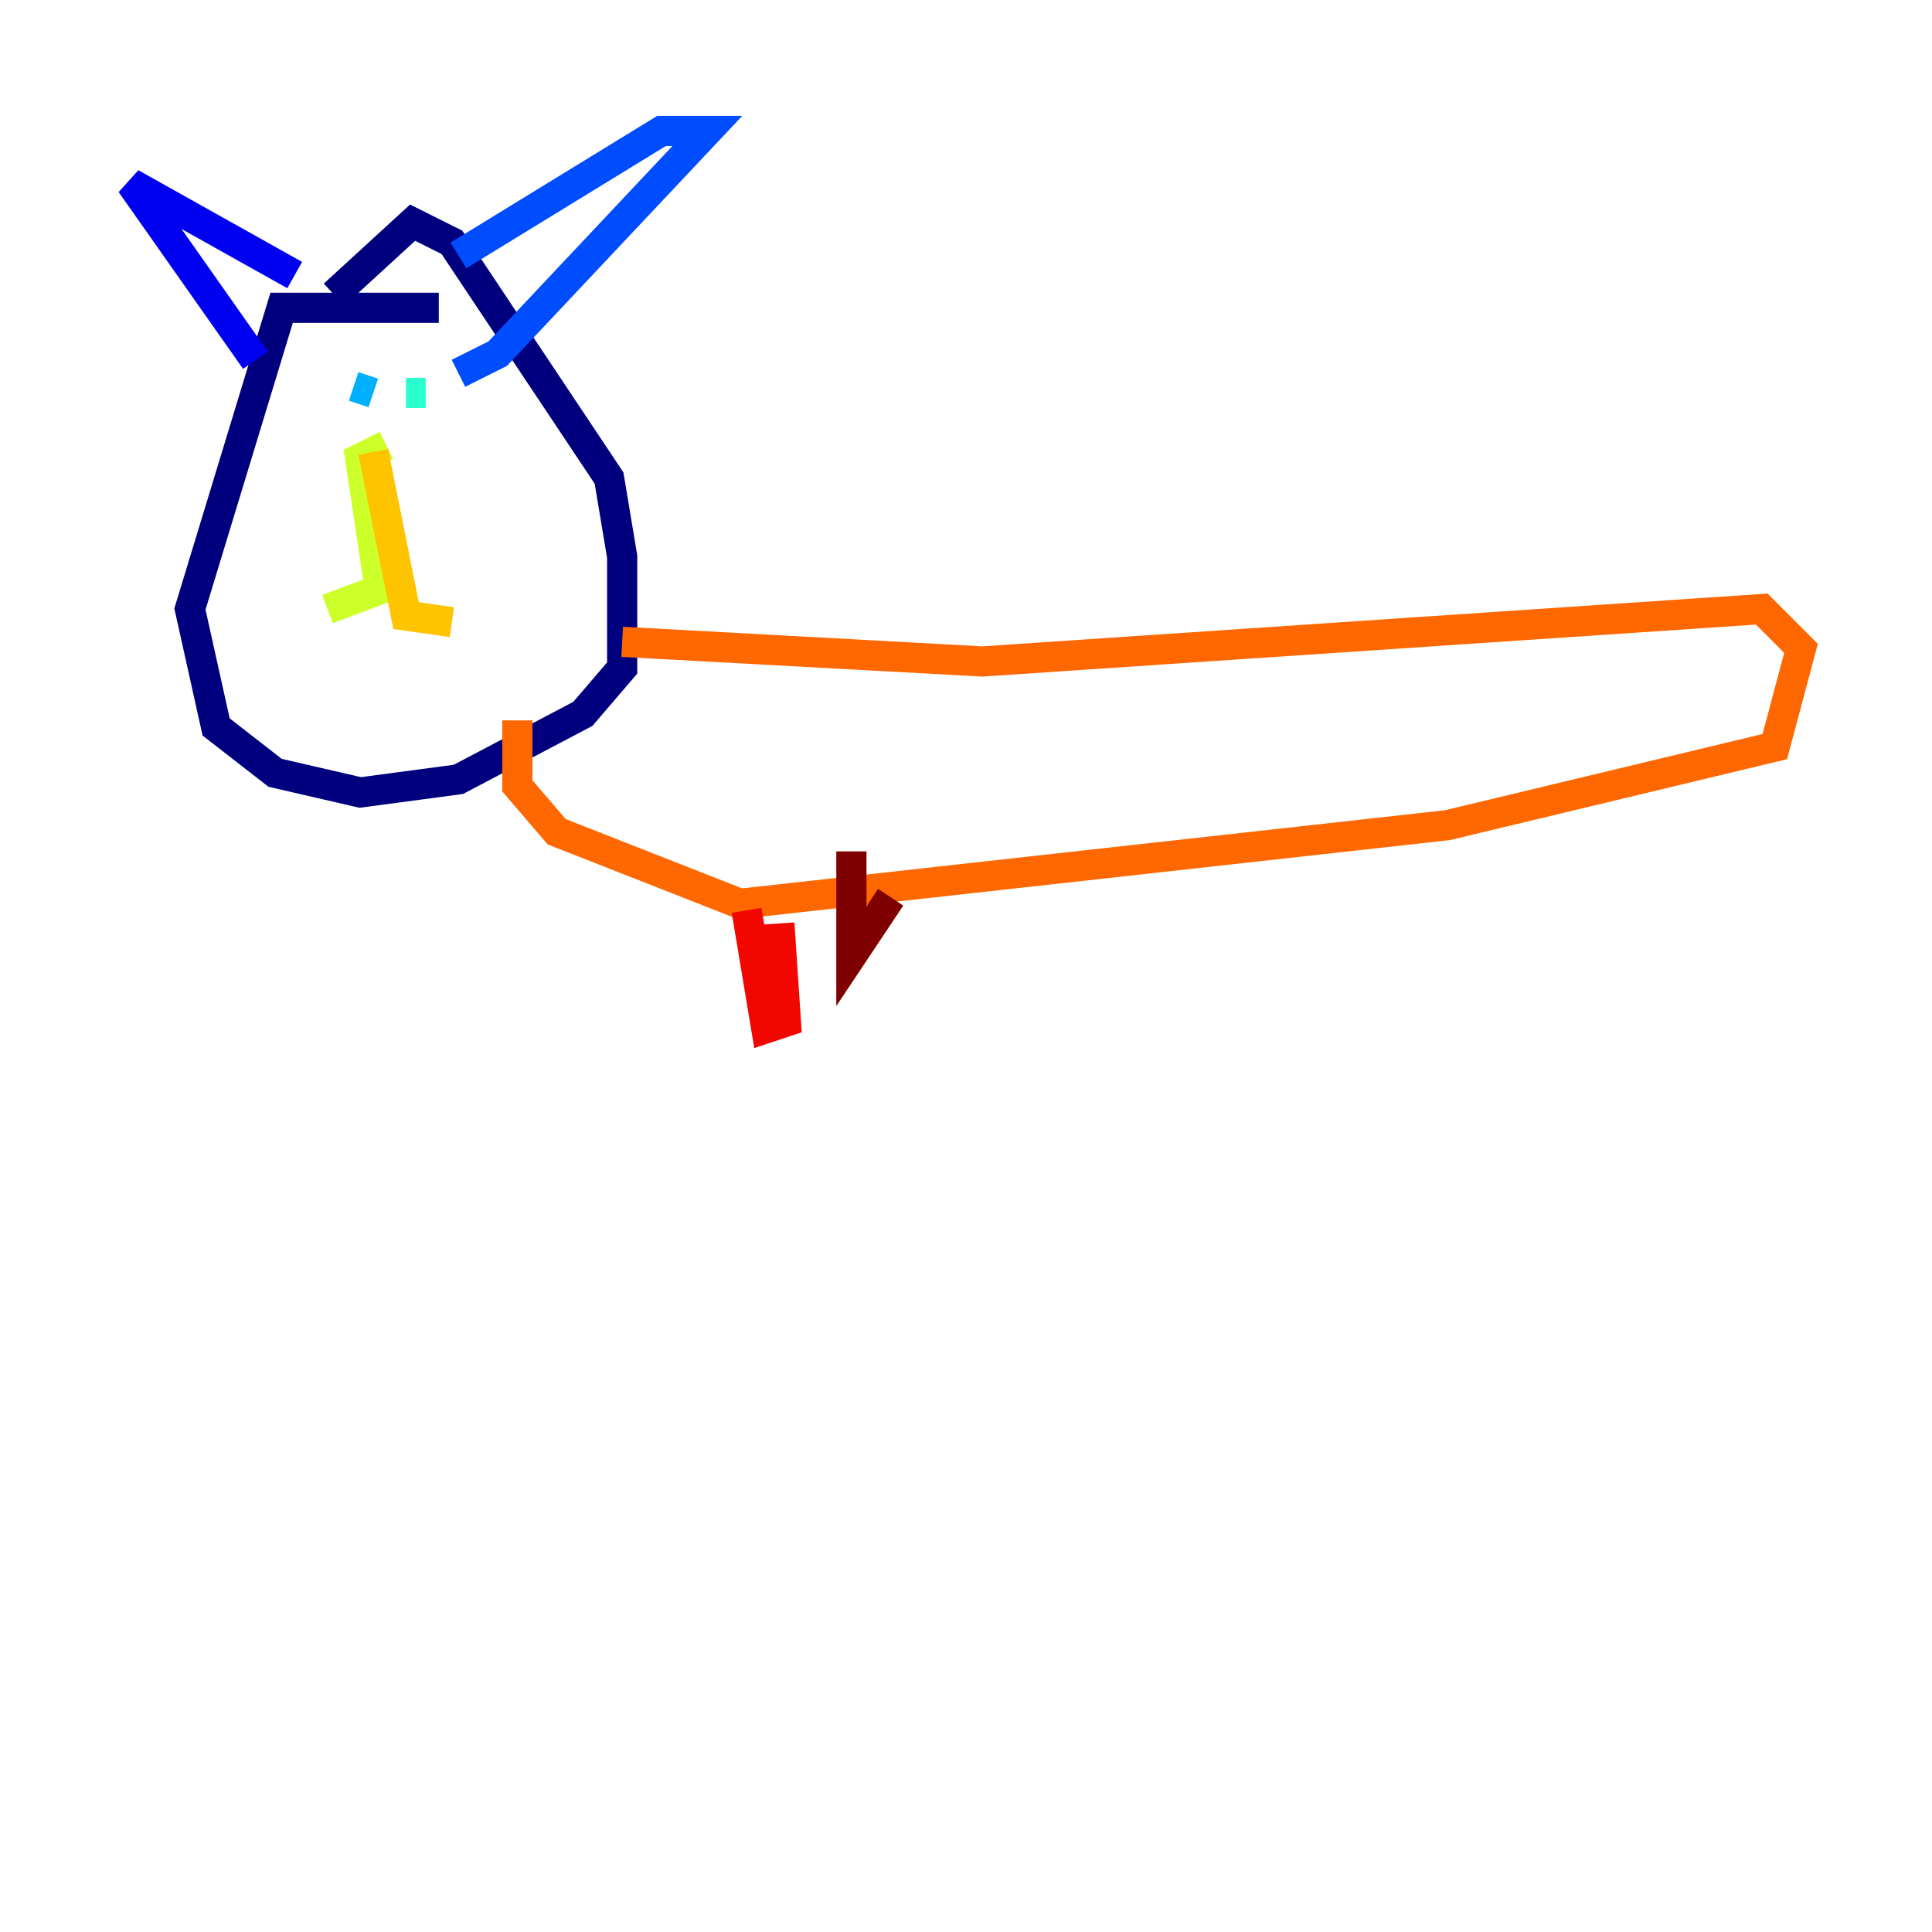 <?xml version="1.0" encoding="utf-8" ?>
<svg baseProfile="tiny" height="128" version="1.2" viewBox="0,0,128,128" width="128" xmlns="http://www.w3.org/2000/svg" xmlns:ev="http://www.w3.org/2001/xml-events" xmlns:xlink="http://www.w3.org/1999/xlink"><defs /><polyline fill="none" points="29.071,20.393 18.658,20.393 12.583,40.352 14.319,48.163 18.224,51.2 23.864,52.502 30.373,51.634 38.617,47.295 41.22,44.258 41.22,36.881 40.352,31.675 29.939,16.054 27.336,14.752 22.129,19.525" stroke="#00007f" stroke-width="2" /><polyline fill="none" points="16.922,23.864 8.678,12.149 19.525,18.224" stroke="#0000f1" stroke-width="2" /><polyline fill="none" points="30.373,16.922 43.824,8.678 46.861,8.678 32.976,23.43 30.373,24.732" stroke="#004cff" stroke-width="2" /><polyline fill="none" points="23.43,25.6 24.732,26.034" stroke="#00b0ff" stroke-width="2" /><polyline fill="none" points="28.203,26.034 26.902,26.034" stroke="#29ffcd" stroke-width="2" /><polyline fill="none" points="26.902,26.034 26.902,26.034" stroke="#7cff79" stroke-width="2" /><polyline fill="none" points="25.6,29.505 23.864,30.373 25.166,39.051 21.695,40.352" stroke="#cdff29" stroke-width="2" /><polyline fill="none" points="24.732,29.939 26.902,40.786 29.939,41.22" stroke="#ffc400" stroke-width="2" /><polyline fill="none" points="41.22,42.522 65.085,43.824 116.719,40.352 119.322,42.956 117.586,49.464 95.891,54.671 49.031,59.878 36.881,55.105 34.278,52.068 34.278,47.729" stroke="#ff6700" stroke-width="2" /><polyline fill="none" points="51.634,61.18 52.068,67.688 50.766,68.122 49.464,60.312" stroke="#f10700" stroke-width="2" /><polyline fill="none" points="59.01,59.444 56.407,63.349 56.407,56.407" stroke="#7f0000" stroke-width="2" /></svg>